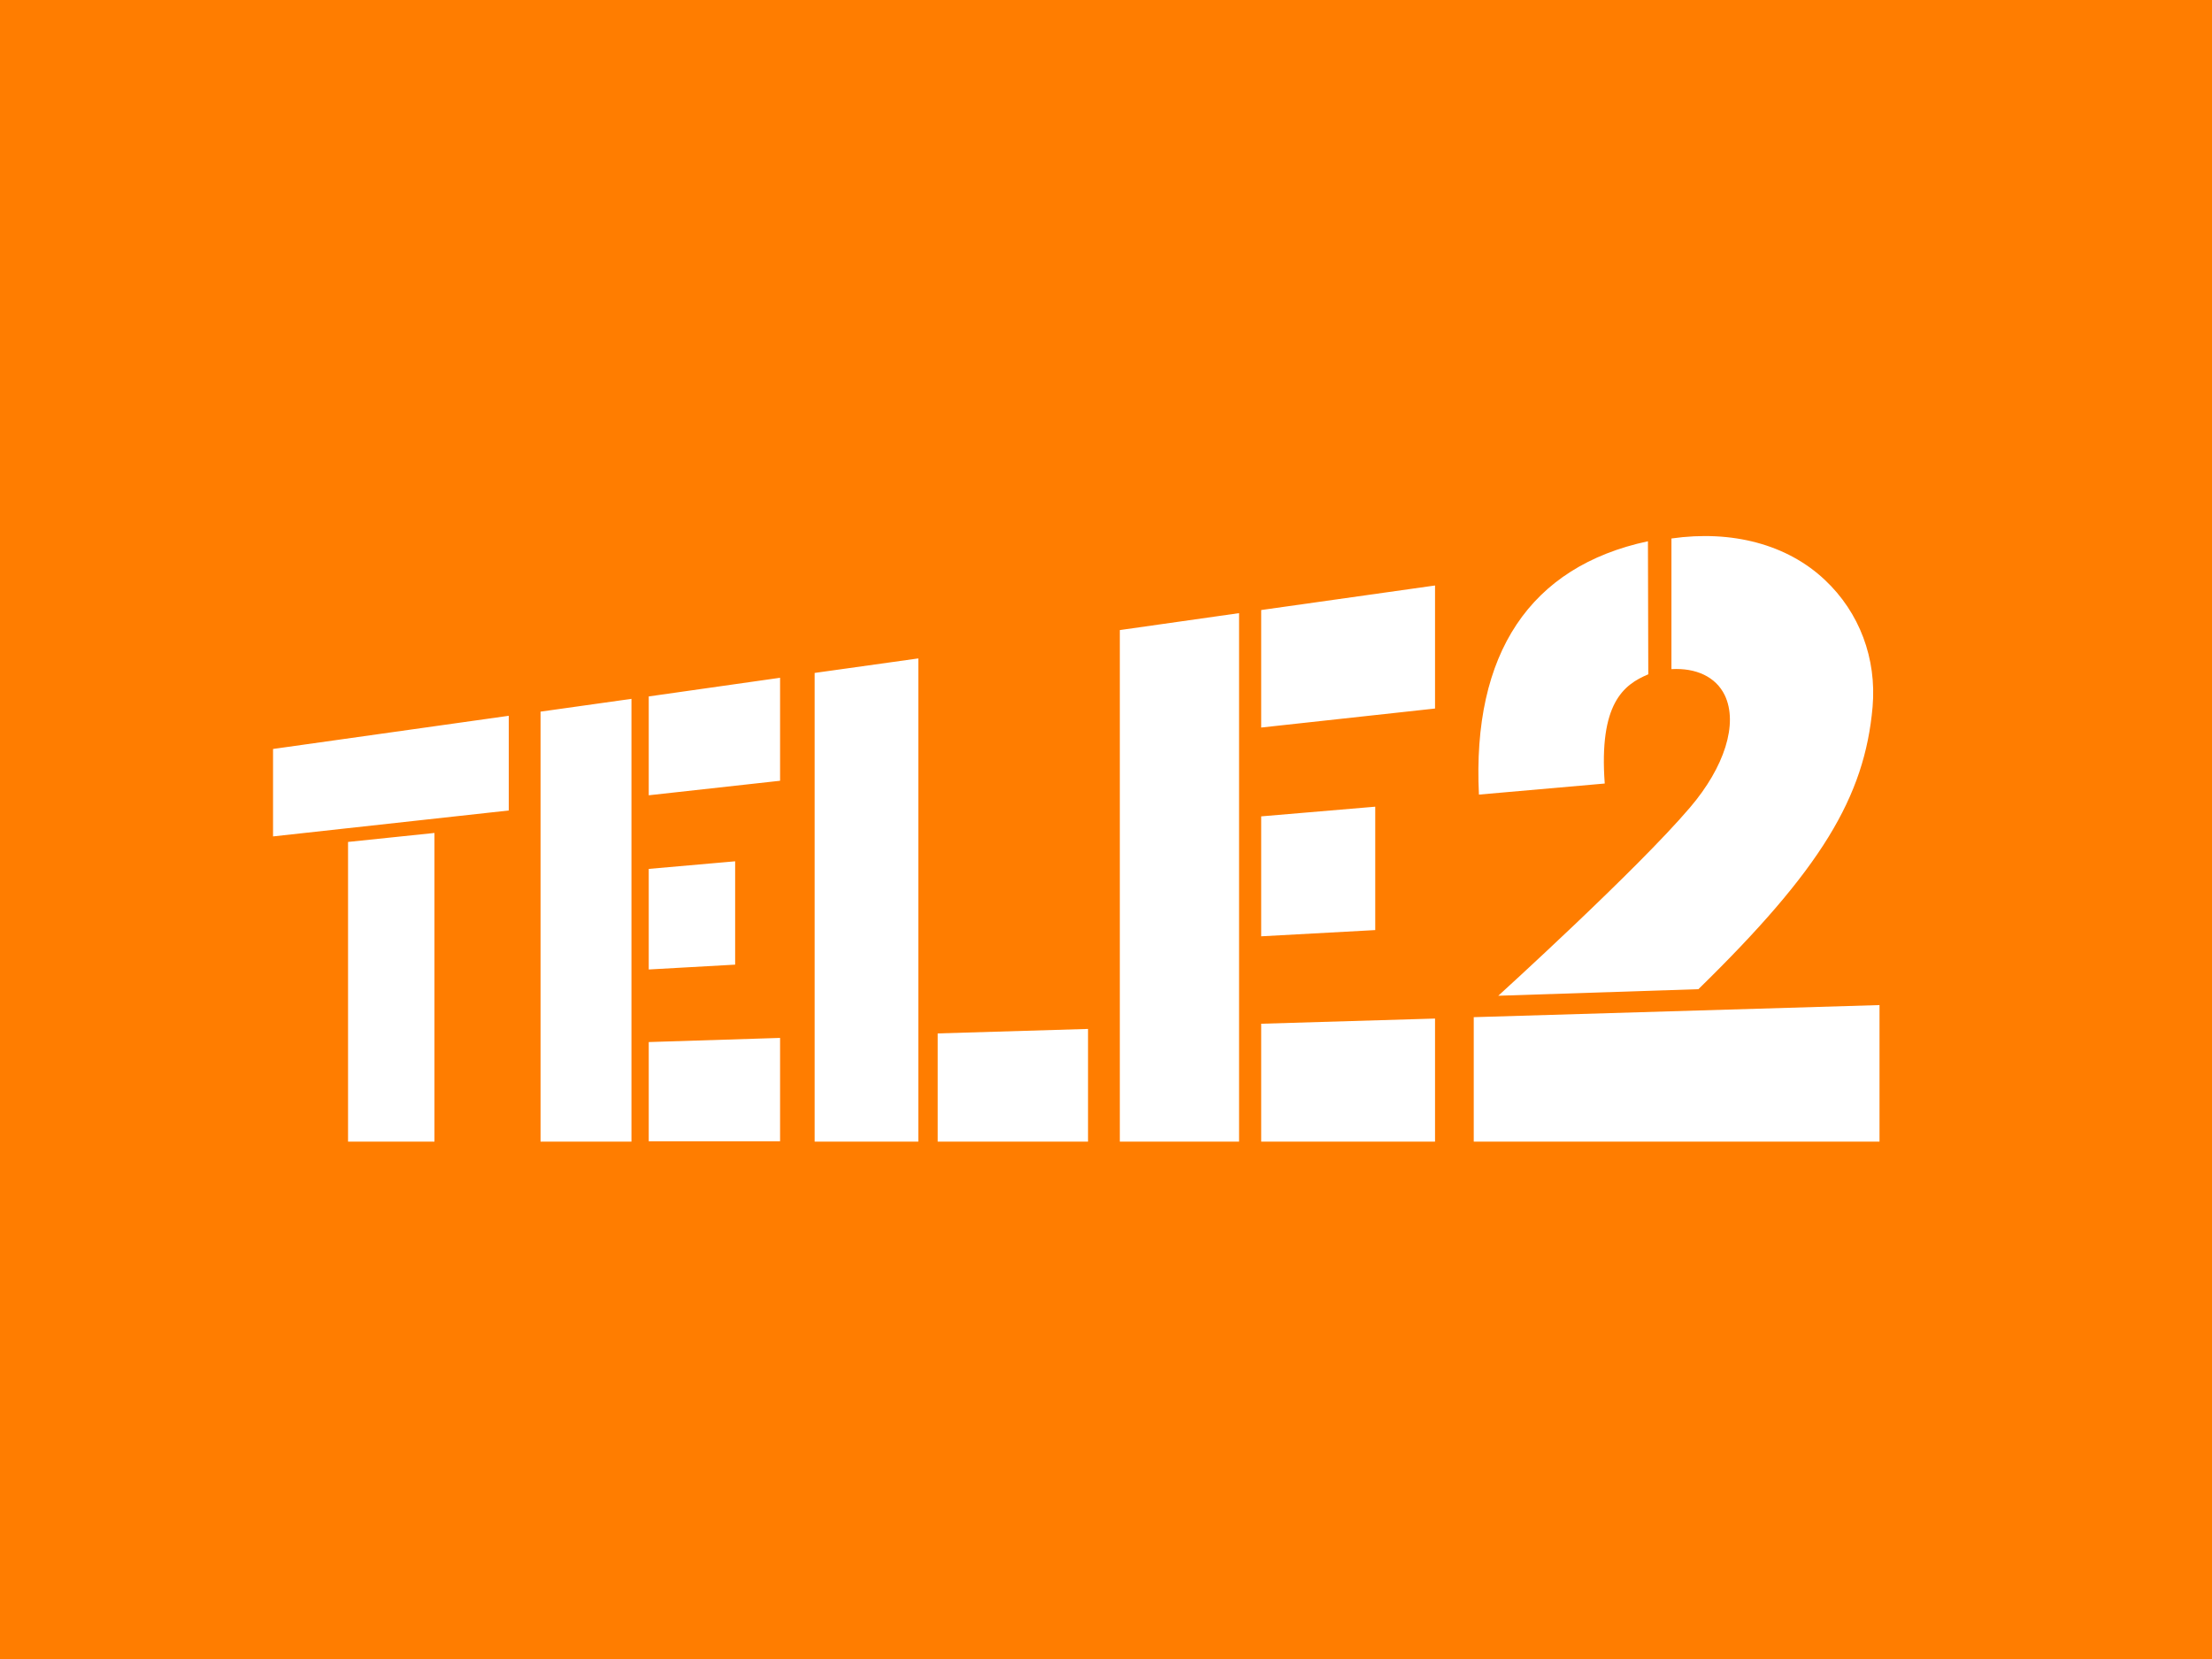 <?xml version="1.0" encoding="utf-8"?>
<!-- Generator: Adobe Illustrator 18.1.1, SVG Export Plug-In . SVG Version: 6.00 Build 0)  -->
<svg version="1.0"
	 id="canada" xmlns:cc="http://creativecommons.org/ns#" xmlns:rdf="http://www.w3.org/1999/02/22-rdf-syntax-ns#" xmlns:dc="http://purl.org/dc/elements/1.1/"
	 xmlns="http://www.w3.org/2000/svg" xmlns:xlink="http://www.w3.org/1999/xlink" x="0px" y="0px" viewBox="-79 61 640 480"
	 enable-background="new -79 61 640 480" xml:space="preserve">
<rect x="-79" y="61" fill="#FF7D00" width="640" height="480"/>
<path fill="#FFFFFF" d="M0,277.7V303l68.2-7.5v-27.4L0,277.7 M21.7,304.6v86.7h25V302L21.7,304.6 M77.4,266.9v124.4h26.3V263.2
	L77.4,266.9 M108.7,262.5v28.6l38-4.2v-29.8L108.7,262.5 M108.7,312.4v29.1l25-1.4v-29.9L108.7,312.4 M108.7,362.5v28.7h38v-29.9
	L108.7,362.5 M245,243.3v148h34.5V238.4L245,243.3 M285.9,237.5v34l50.3-5.5v-35.6L285.9,237.5 M285.9,297.2v34.7l33-1.8v-35.7
	L285.9,297.2 M285.9,357.2v34.1h50.3v-35.6L285.9,357.2 M156.7,255.7v135.6h30V251.5L156.7,255.7 M192.3,360v31.3h43.5v-32.6
	L192.3,360 M449,228.8c-10.9-10.3-26.9-14.5-44.4-12v37.8c7.1-0.4,12.8,2.2,15.4,7.5c4,8.3-0.1,20.9-10,32.5
	c-15.2,17.9-55.5,54.5-55.5,54.5l57.9-1.9c35.4-34.6,48.1-55.5,50.4-81.7C464,251.5,459,238.2,449,228.8 M464.8,391.3v-39.5
	l-117.5,3.5 M347.4,355.3v36h117.4 M397.8,217.6c-34.1,7.3-50.9,32.4-48.9,73.3l36.4-3.2c-1.7-23.1,5.4-28.6,12.6-31.6L397.8,217.6"
	/>
</svg>
